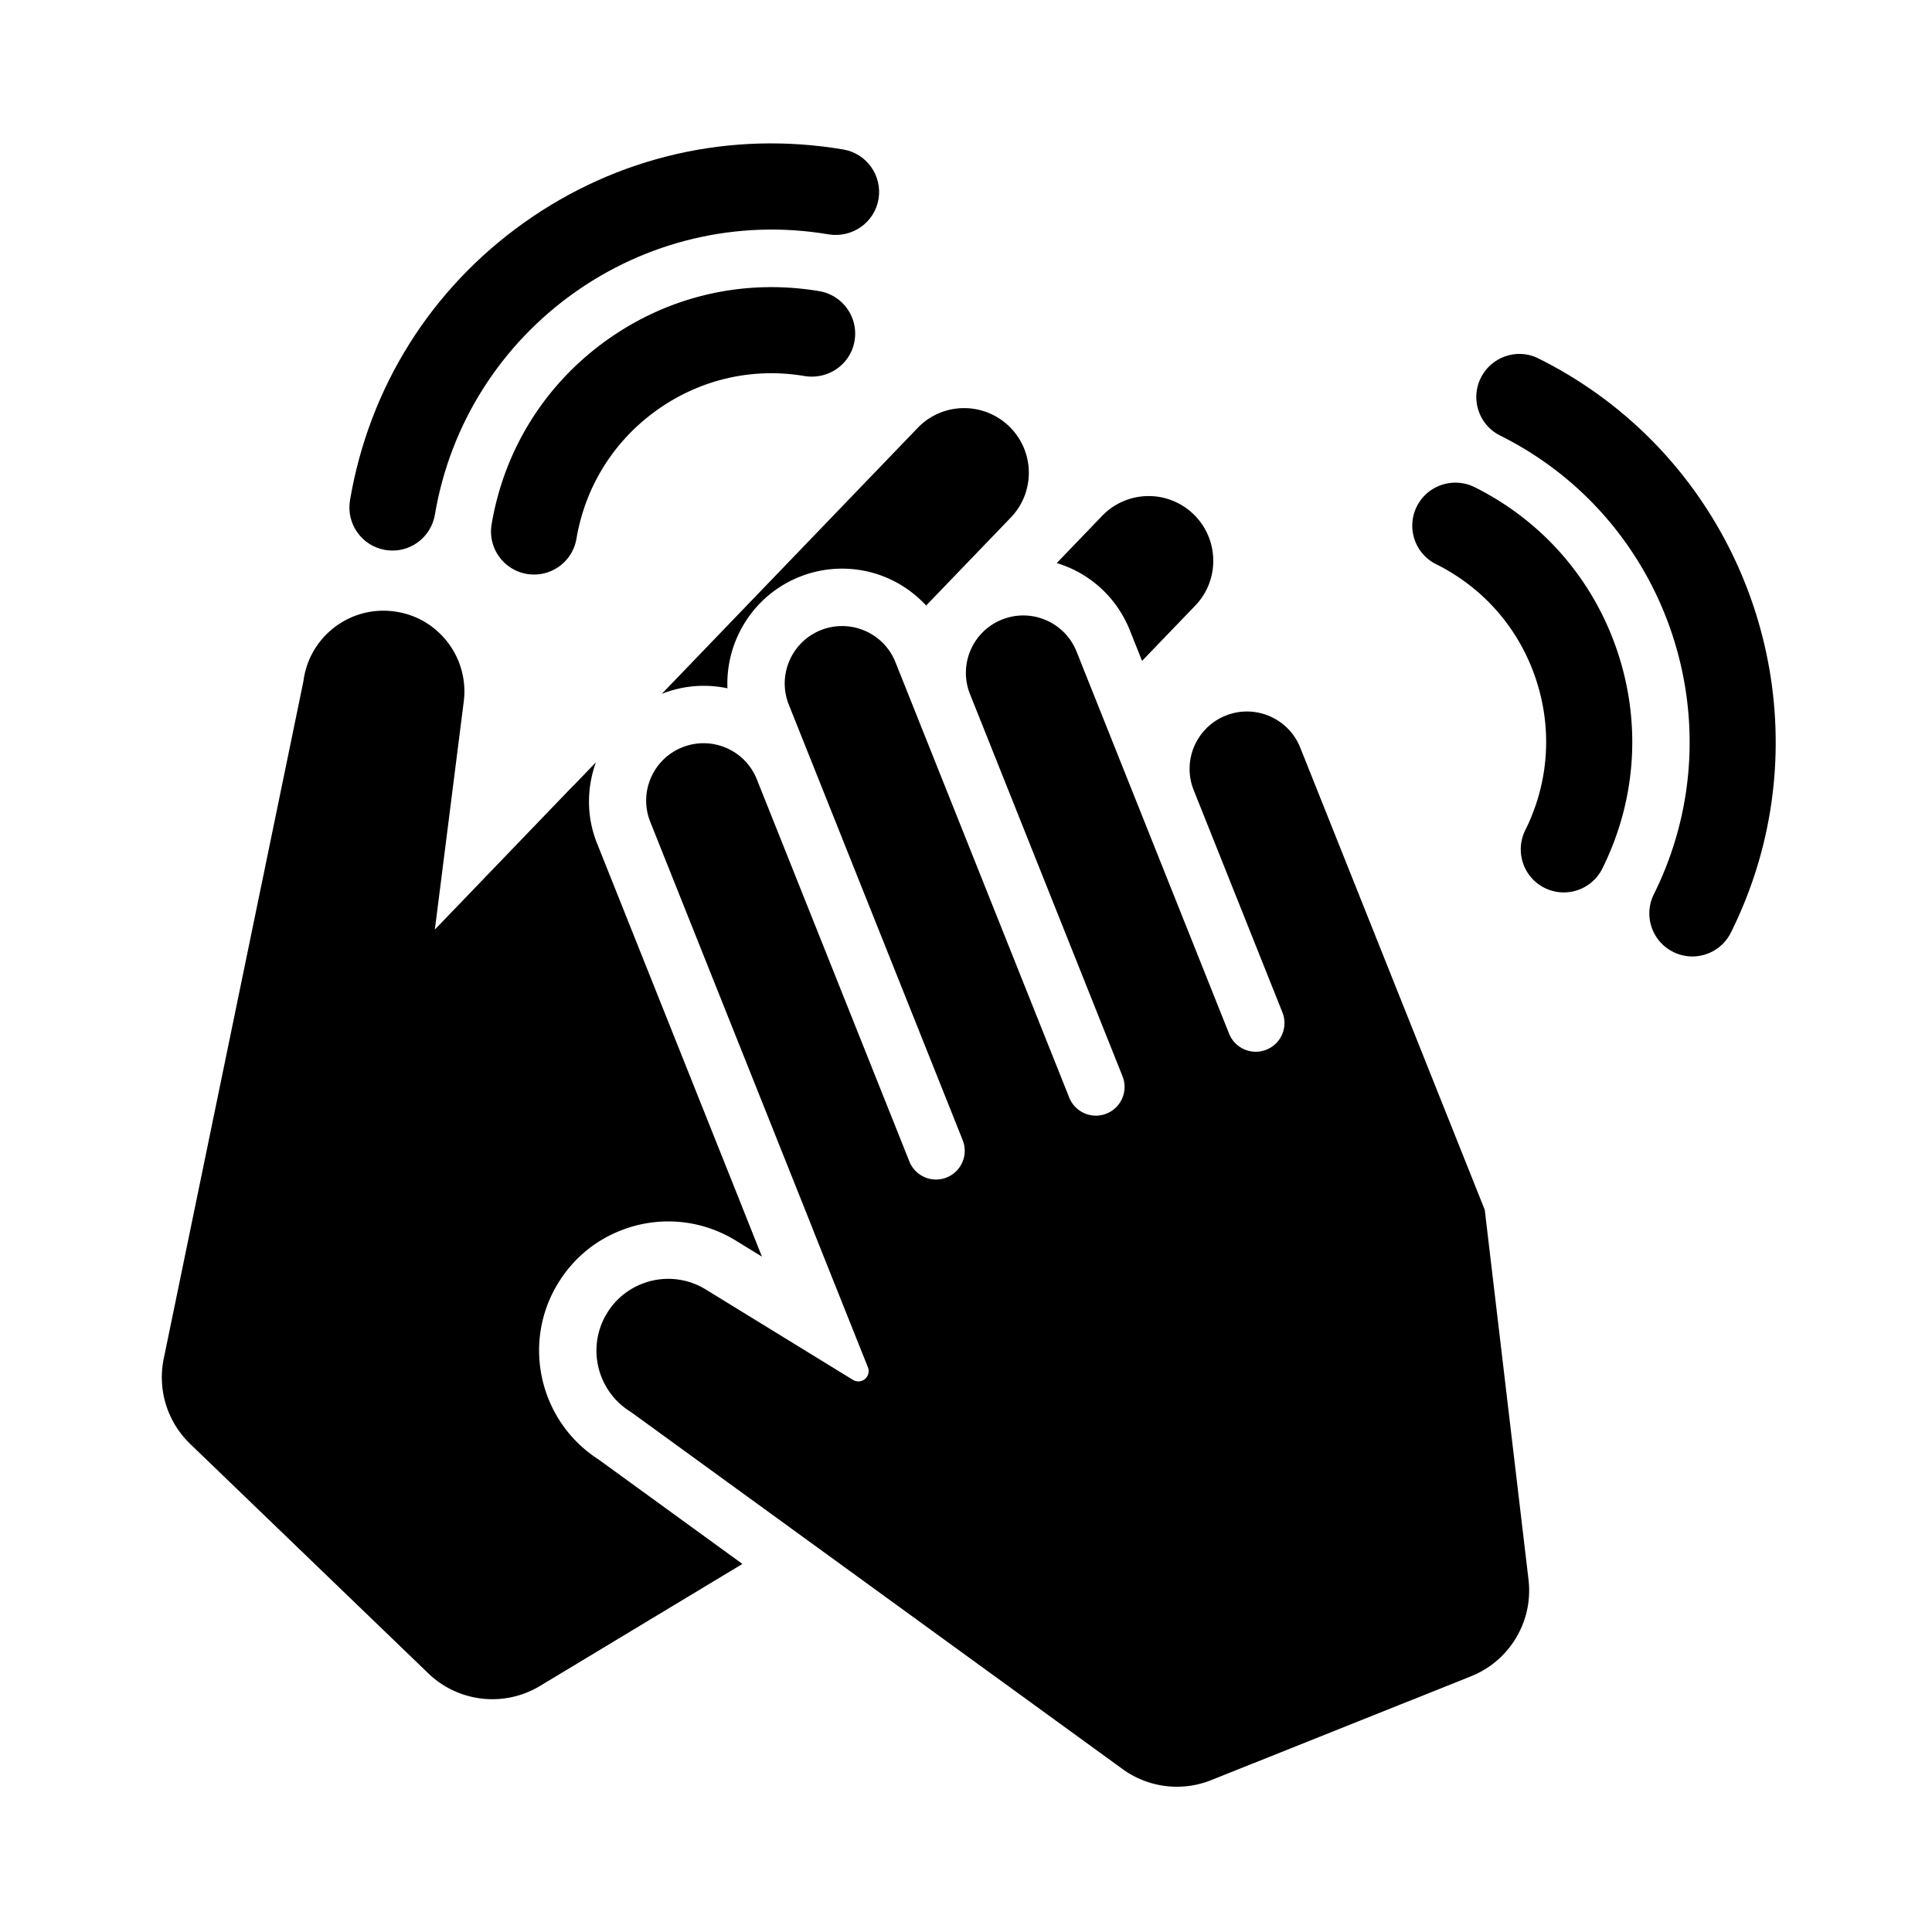 <svg width="512" height="512" xmlns="http://www.w3.org/2000/svg"><g fill-rule="evenodd"><path d="M186.453 181.75c2.162 0 4.278.222 6.327.654-.512-12.532 6.815-24.62 19.112-29.54a30.3 30.3 0 0 1 11.27-2.168c8.687 0 16.639 3.678 22.274 9.777l22.416-23.296c6.563-6.813 6.378-17.66-.461-24.227a17.052 17.052 0 0 0-11.88-4.792 17.011 17.011 0 0 0-12.332 5.258l-67.788 70.452c3.557-1.39 7.269-2.118 11.062-2.118zm-38.548 158.306c3.883-6.358 9.586-11.172 16.446-13.898a34.11 34.11 0 0 1 30.613 2.592l6.957 4.264-.482-1.204-5.175-13h.005l-38.051-95.324c-2.777-6.944-2.792-14.473-.304-21.455l-5.806 6.033-.023-.022-36.843 38.298 7.657-60.407a21.343 21.343 0 0 0-6.424-18.128c-3.185-3.09-7.373-5.192-12.14-5.785-.92-.119-1.84-.18-2.746-.18-10.604 0-19.816 7.913-21.183 18.721L43.393 360.056a24.492 24.492 0 0 0 6.995 22.584l63.126 60.823a24.448 24.448 0 0 0 16.973 6.84c4.342 0 8.708-1.15 12.622-3.512l53.636-32.333-38.149-27.702c-15.62-10.03-20.433-30.846-10.69-46.7zm151.517-173.021l3.237 8.112 14.094-14.652c6.555-6.813 6.334-17.681-.476-24.242a17.086 17.086 0 0 0-11.88-4.79 17.05 17.05 0 0 0-12.331 5.26l-12.022 12.496c8.687 2.621 15.867 9.032 19.378 17.816z"/><path d="M393.466 320.593l-48.884-122.461c-2.376-5.952-8.094-9.577-14.121-9.577-1.88 0-3.796.35-5.644 1.093-7.788 3.12-11.597 11.975-8.465 19.768l23.5 58.87a7.605 7.605 0 0 1-4.247 9.893 7.513 7.513 0 0 1-2.821.543 7.615 7.615 0 0 1-7.062-4.785l-40.42-101.257c-2.376-5.954-8.086-9.577-14.122-9.577-1.885 0-3.794.348-5.65 1.091-7.788 3.113-11.59 11.969-8.463 19.769l40.413 101.265a7.605 7.605 0 0 1-.076 5.824 7.619 7.619 0 0 1-4.164 4.064 7.63 7.63 0 0 1-2.808.544 7.62 7.62 0 0 1-7.075-4.794L237.294 175.47c-2.375-5.944-8.093-9.56-14.129-9.56-1.878 0-3.787.347-5.636 1.082-7.796 3.122-11.597 11.97-8.478 19.777l46.07 115.38a7.618 7.618 0 0 1-7.054 10.44 7.618 7.618 0 0 1-7.075-4.793l-40.42-101.259c-2.37-5.95-8.079-9.574-14.117-9.574-1.878 0-3.794.348-5.648 1.09-7.796 3.115-11.597 11.97-8.473 19.769l43.242 108.333-.015.008 14.449 36.193a2.732 2.732 0 0 1-.78 3.092 2.701 2.701 0 0 1-1.752.638c-.49 0-.986-.134-1.426-.401l-39.038-23.975a18.967 18.967 0 0 0-9.913-2.807c-2.43 0-4.841.467-7.098 1.375a18.84 18.84 0 0 0-9.125 7.711c-5.494 8.943-2.694 20.652 6.251 26.157l130.38 94.691a24.51 24.51 0 0 0 14.382 4.665c3.058 0 6.14-.57 9.072-1.745l68.888-27.532c10.275-4.11 16.52-14.612 15.22-25.617l-11.589-97.945c-.016-.017-.009-.048-.016-.07zm-2.702-191.5c-5.629-2.779-12.482-.504-15.296 5.126-2.807 5.647-.513 12.495 5.122 15.303 12.571 6.263 21.948 17.035 26.404 30.348 4.462 13.314 3.475 27.562-2.778 40.132-2.806 5.647-.512 12.495 5.124 15.303a11.407 11.407 0 0 0 15.294-5.124c8.97-18.032 10.388-38.477 3.988-57.57-6.4-19.083-19.847-34.543-37.858-43.518z"/><path d="M407.721 95c-5.591-2.824-12.466-.504-15.288 5.134-2.805 5.639-.512 12.489 5.13 15.297 44.714 22.271 62.985 76.793 40.727 121.546-2.807 5.64-.513 12.489 5.13 15.296a11.253 11.253 0 0 0 5.071 1.196 11.4 11.4 0 0 0 10.215-6.329c27.867-56.006 4.997-124.259-50.985-152.14zm-181.254-4.68c1.054-6.21-3.126-12.1-9.34-13.158-19.869-3.342-39.804 1.226-56.207 12.898-16.402 11.664-27.286 29.024-30.634 48.884-1.053 6.21 3.127 12.1 9.34 13.156a11.92 11.92 0 0 0 1.915.156c5.466 0 10.292-3.937 11.228-9.508 2.346-13.849 9.926-25.957 21.368-34.093 11.426-8.142 25.333-11.351 39.187-8.983 6.238.952 12.095-3.132 13.143-9.352z"/><path d="M102.101 145.747c.646.105 1.284.158 1.916.158 5.463 0 10.29-3.937 11.233-9.51 8.324-49.27 55.107-82.633 104.415-74.274 6.206.972 12.095-3.145 13.15-9.354 1.046-6.219-3.141-12.103-9.348-13.158-29.877-5.038-59.917 1.842-84.599 19.405-24.686 17.562-41.065 43.69-46.115 73.578-1.046 6.219 3.142 12.102 9.348 13.155z"/></g></svg>